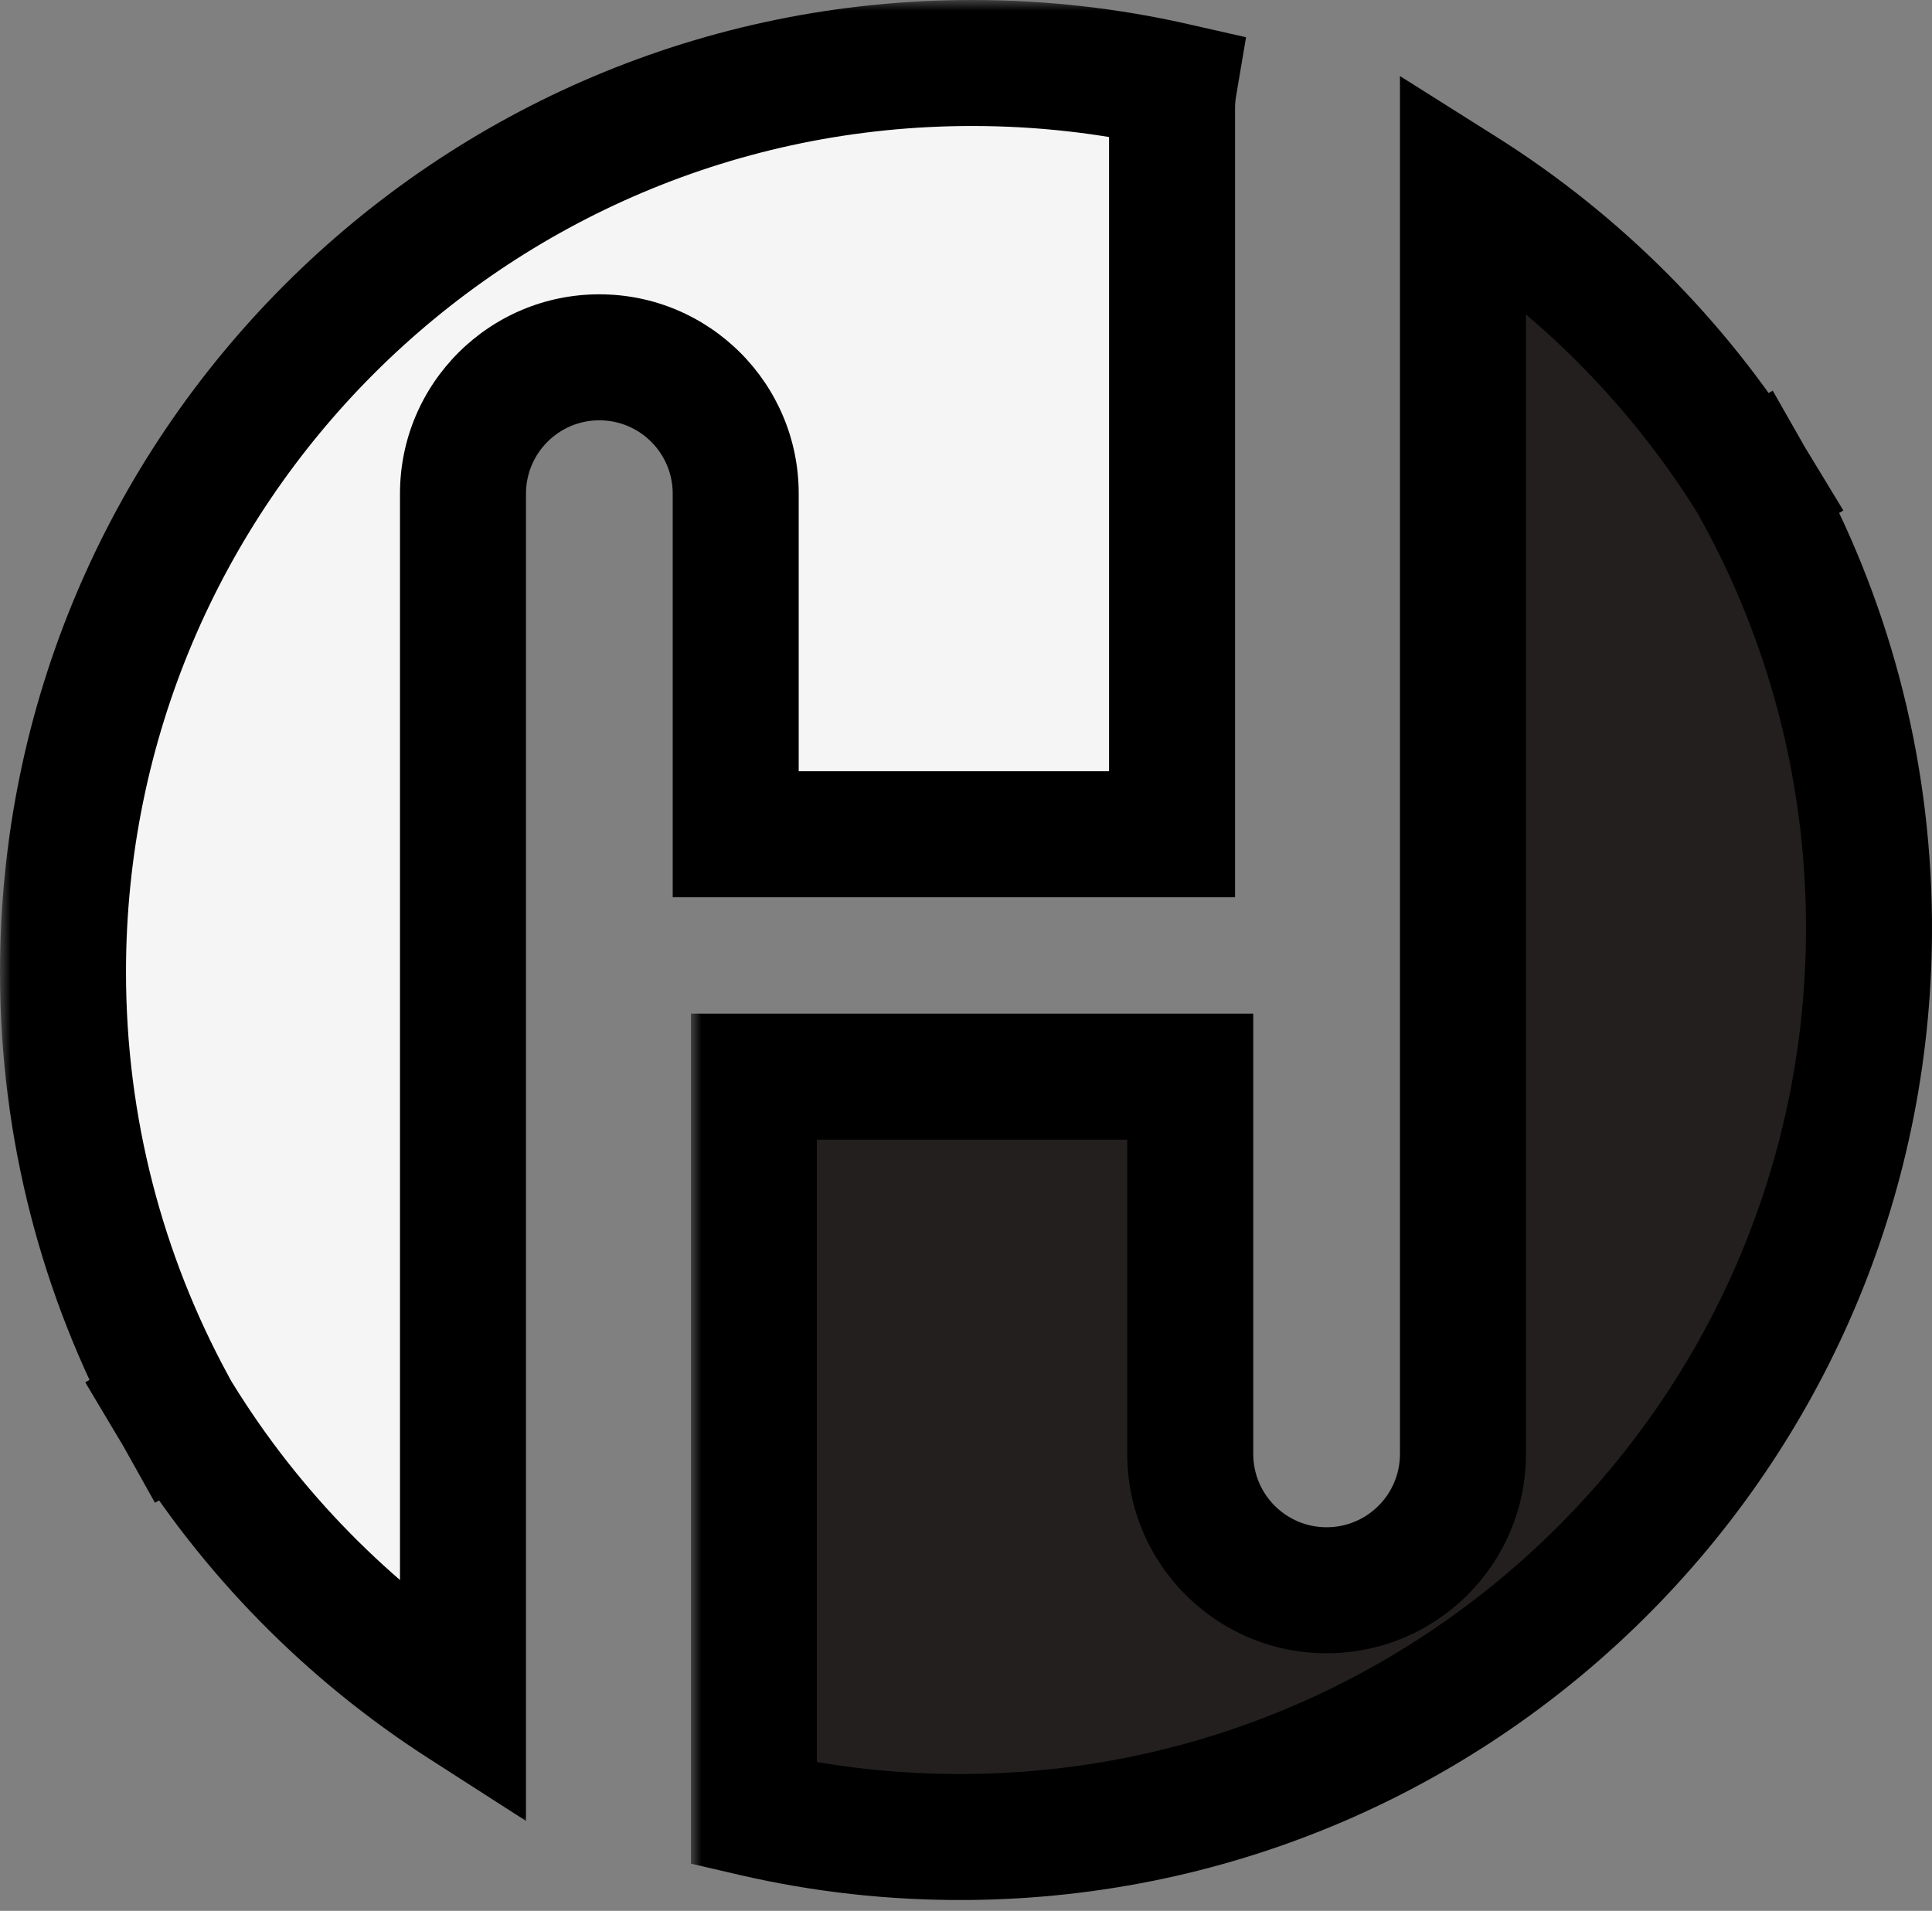 <svg width="92" height="91" viewBox="0 0 92 91" fill="none" xmlns="http://www.w3.org/2000/svg">
<rect x="0" y="0" width="92" height="91" fill="#808080" stroke="none"/>
<mask id="path-1-outside-1_3_112" maskUnits="userSpaceOnUse" x="0" y="0" width="60" height="87" fill="black">
<rect fill="white" width="60" height="87"/>
<path fill-rule="evenodd" clip-rule="evenodd" d="M55.904 4.072C55.844 4.427 55.812 4.792 55.812 5.164V39.729H35.034V23.509C35.034 19.923 32.127 17.016 28.54 17.016C24.954 17.016 22.047 19.923 22.047 23.509V81.225C16.569 77.708 11.936 72.99 8.519 67.442L8.513 67.445L8.436 67.307C8.355 67.174 8.274 67.041 8.195 66.907L8.211 66.898C4.888 60.77 3 53.75 3 46.289C3 22.381 22.381 3 46.289 3C49.593 3 52.812 3.37 55.904 4.072Z"/>
</mask>
<path fill-rule="evenodd" clip-rule="evenodd" d="M55.904 4.072C55.844 4.427 55.812 4.792 55.812 5.164V39.729H35.034V23.509C35.034 19.923 32.127 17.016 28.54 17.016C24.954 17.016 22.047 19.923 22.047 23.509V81.225C16.569 77.708 11.936 72.99 8.519 67.442L8.513 67.445L8.436 67.307C8.355 67.174 8.274 67.041 8.195 66.907L8.211 66.898C4.888 60.77 3 53.75 3 46.289C3 22.381 22.381 3 46.289 3C49.593 3 52.812 3.37 55.904 4.072Z" fill="#F5F5F5"/>
<path d="M55.904 4.072L58.862 4.573L59.336 1.774L56.567 1.146L55.904 4.072ZM55.812 39.729V42.729H58.812V39.729H55.812ZM35.034 39.729H32.034V42.729H35.034V39.729ZM22.047 81.225L20.426 83.749L25.047 86.716V81.225H22.047ZM8.519 67.442L11.073 65.869L9.544 63.386L7.018 64.844L8.519 67.442ZM8.513 67.445L5.895 68.909L7.379 71.565L10.014 70.043L8.513 67.445ZM8.436 67.307L11.055 65.844L11.027 65.793L10.996 65.743L8.436 67.307ZM8.195 66.907L6.695 64.309L4.06 65.83L5.618 68.443L8.195 66.907ZM8.211 66.898L9.711 69.496L12.241 68.035L10.848 65.467L8.211 66.898ZM58.812 5.164C58.812 4.961 58.829 4.763 58.862 4.573L52.946 3.57C52.858 4.091 52.812 4.623 52.812 5.164H58.812ZM58.812 39.729V5.164H52.812V39.729H58.812ZM35.034 42.729H55.812V36.729H35.034V42.729ZM32.034 23.509V39.729H38.034V23.509H32.034ZM28.54 20.016C30.47 20.016 32.034 21.58 32.034 23.509H38.034C38.034 18.267 33.783 14.016 28.54 14.016V20.016ZM25.047 23.509C25.047 21.58 26.611 20.016 28.54 20.016V14.016C23.297 14.016 19.047 18.267 19.047 23.509H25.047ZM25.047 81.225V23.509H19.047V81.225H25.047ZM5.965 69.016C9.618 74.946 14.57 79.989 20.426 83.749L23.668 78.7C18.568 75.426 14.254 71.033 11.073 65.869L5.965 69.016ZM10.014 70.043L10.02 70.04L7.018 64.844L7.013 64.848L10.014 70.043ZM5.817 68.771L5.895 68.909L11.132 65.982L11.055 65.844L5.817 68.771ZM5.618 68.443C5.703 68.587 5.789 68.729 5.876 68.871L10.996 65.743C10.921 65.62 10.846 65.496 10.771 65.371L5.618 68.443ZM6.711 64.299L6.695 64.309L9.695 69.505L9.711 69.496L6.711 64.299ZM0 46.289C0 54.262 2.018 61.772 5.574 68.328L10.848 65.467C7.757 59.768 6 53.238 6 46.289H0ZM46.289 0C20.724 0 0 20.724 0 46.289H6C6 24.038 24.038 6 46.289 6V0ZM56.567 1.146C53.259 0.396 49.818 0 46.289 0V6C49.369 6 52.364 6.345 55.24 6.997L56.567 1.146Z" fill="black" mask="url(#path-1-outside-1_3_112)"/>
<mask id="path-3-outside-2_3_112" maskUnits="userSpaceOnUse" x="32.9" y="3.06" width="60" height="88" fill="black">
<rect fill="white" x="32.9" y="3.06" width="60" height="88"/>
<path fill-rule="evenodd" clip-rule="evenodd" d="M35.9 86.367C39.163 87.123 42.567 87.51 46.064 87.482C69.971 87.287 89.193 67.749 88.999 43.842C88.938 36.381 86.993 29.377 83.62 23.276L83.636 23.267C83.555 23.133 83.474 23.001 83.391 22.869L83.313 22.731L83.308 22.734C79.845 17.214 75.172 12.533 69.665 9.06V69.239C69.665 72.825 66.757 75.732 63.171 75.732C59.585 75.732 56.678 72.825 56.678 69.239V51.272H35.9V86.367Z"/>
</mask>
<path fill-rule="evenodd" clip-rule="evenodd" d="M35.9 86.367C39.163 87.123 42.567 87.51 46.064 87.482C69.971 87.287 89.193 67.749 88.999 43.842C88.938 36.381 86.993 29.377 83.62 23.276L83.636 23.267C83.555 23.133 83.474 23.001 83.391 22.869L83.313 22.731L83.308 22.734C79.845 17.214 75.172 12.533 69.665 9.06V69.239C69.665 72.825 66.757 75.732 63.171 75.732C59.585 75.732 56.678 72.825 56.678 69.239V51.272H35.9V86.367Z" fill="#231F1F"/>
<path d="M35.9 86.367H32.9V88.751L35.222 89.29L35.9 86.367ZM46.064 87.482L46.039 84.482L46.064 87.482ZM88.999 43.842L91.998 43.818L88.999 43.842ZM83.62 23.276L82.099 20.691L79.581 22.172L80.994 24.728L83.62 23.276ZM83.636 23.267L85.157 25.852L87.779 24.31L86.2 21.709L83.636 23.267ZM83.391 22.869L80.785 24.353L80.814 24.404L80.844 24.453L83.391 22.869ZM83.313 22.731L85.92 21.246L84.414 18.603L81.792 20.145L83.313 22.731ZM83.308 22.734L80.766 24.328L82.315 26.798L84.828 25.32L83.308 22.734ZM69.665 9.06L71.265 6.523L66.665 3.622V9.06H69.665ZM56.678 51.272H59.678V48.272H56.678V51.272ZM35.9 51.272V48.272H32.9V51.272H35.9ZM35.222 89.29C38.714 90.099 42.353 90.512 46.088 90.482L46.039 84.482C42.78 84.509 39.612 84.148 36.577 83.444L35.222 89.29ZM46.088 90.482C71.652 90.274 92.207 69.381 91.998 43.818L85.999 43.866C86.18 66.117 68.29 84.301 46.039 84.482L46.088 90.482ZM91.998 43.818C91.933 35.845 89.854 28.351 86.245 21.825L80.994 24.728C84.132 30.402 85.942 36.917 85.999 43.866L91.998 43.818ZM85.141 25.862L85.157 25.852L82.115 20.681L82.099 20.691L85.141 25.862ZM86.2 21.709C86.114 21.567 86.027 21.425 85.939 21.284L80.844 24.453C80.921 24.576 80.997 24.7 81.072 24.824L86.2 21.709ZM85.998 21.384L85.92 21.246L80.706 24.216L80.785 24.353L85.998 21.384ZM81.792 20.145L81.787 20.148L84.828 25.32L84.834 25.317L81.792 20.145ZM85.849 21.14C82.147 15.238 77.153 10.235 71.265 6.523L68.065 11.598C73.192 14.831 77.543 19.189 80.766 24.328L85.849 21.14ZM66.665 9.06V69.239H72.665V9.06H66.665ZM66.665 69.239C66.665 71.168 65.101 72.732 63.171 72.732V78.732C68.414 78.732 72.665 74.482 72.665 69.239H66.665ZM63.171 72.732C61.242 72.732 59.678 71.168 59.678 69.239H53.678C53.678 74.482 57.928 78.732 63.171 78.732V72.732ZM59.678 69.239V51.272H53.678V69.239H59.678ZM56.678 48.272H35.9V54.272H56.678V48.272ZM32.9 51.272V86.367H38.9V51.272H32.9Z" fill="black" mask="url(#path-3-outside-2_3_112)"/>
</svg>
